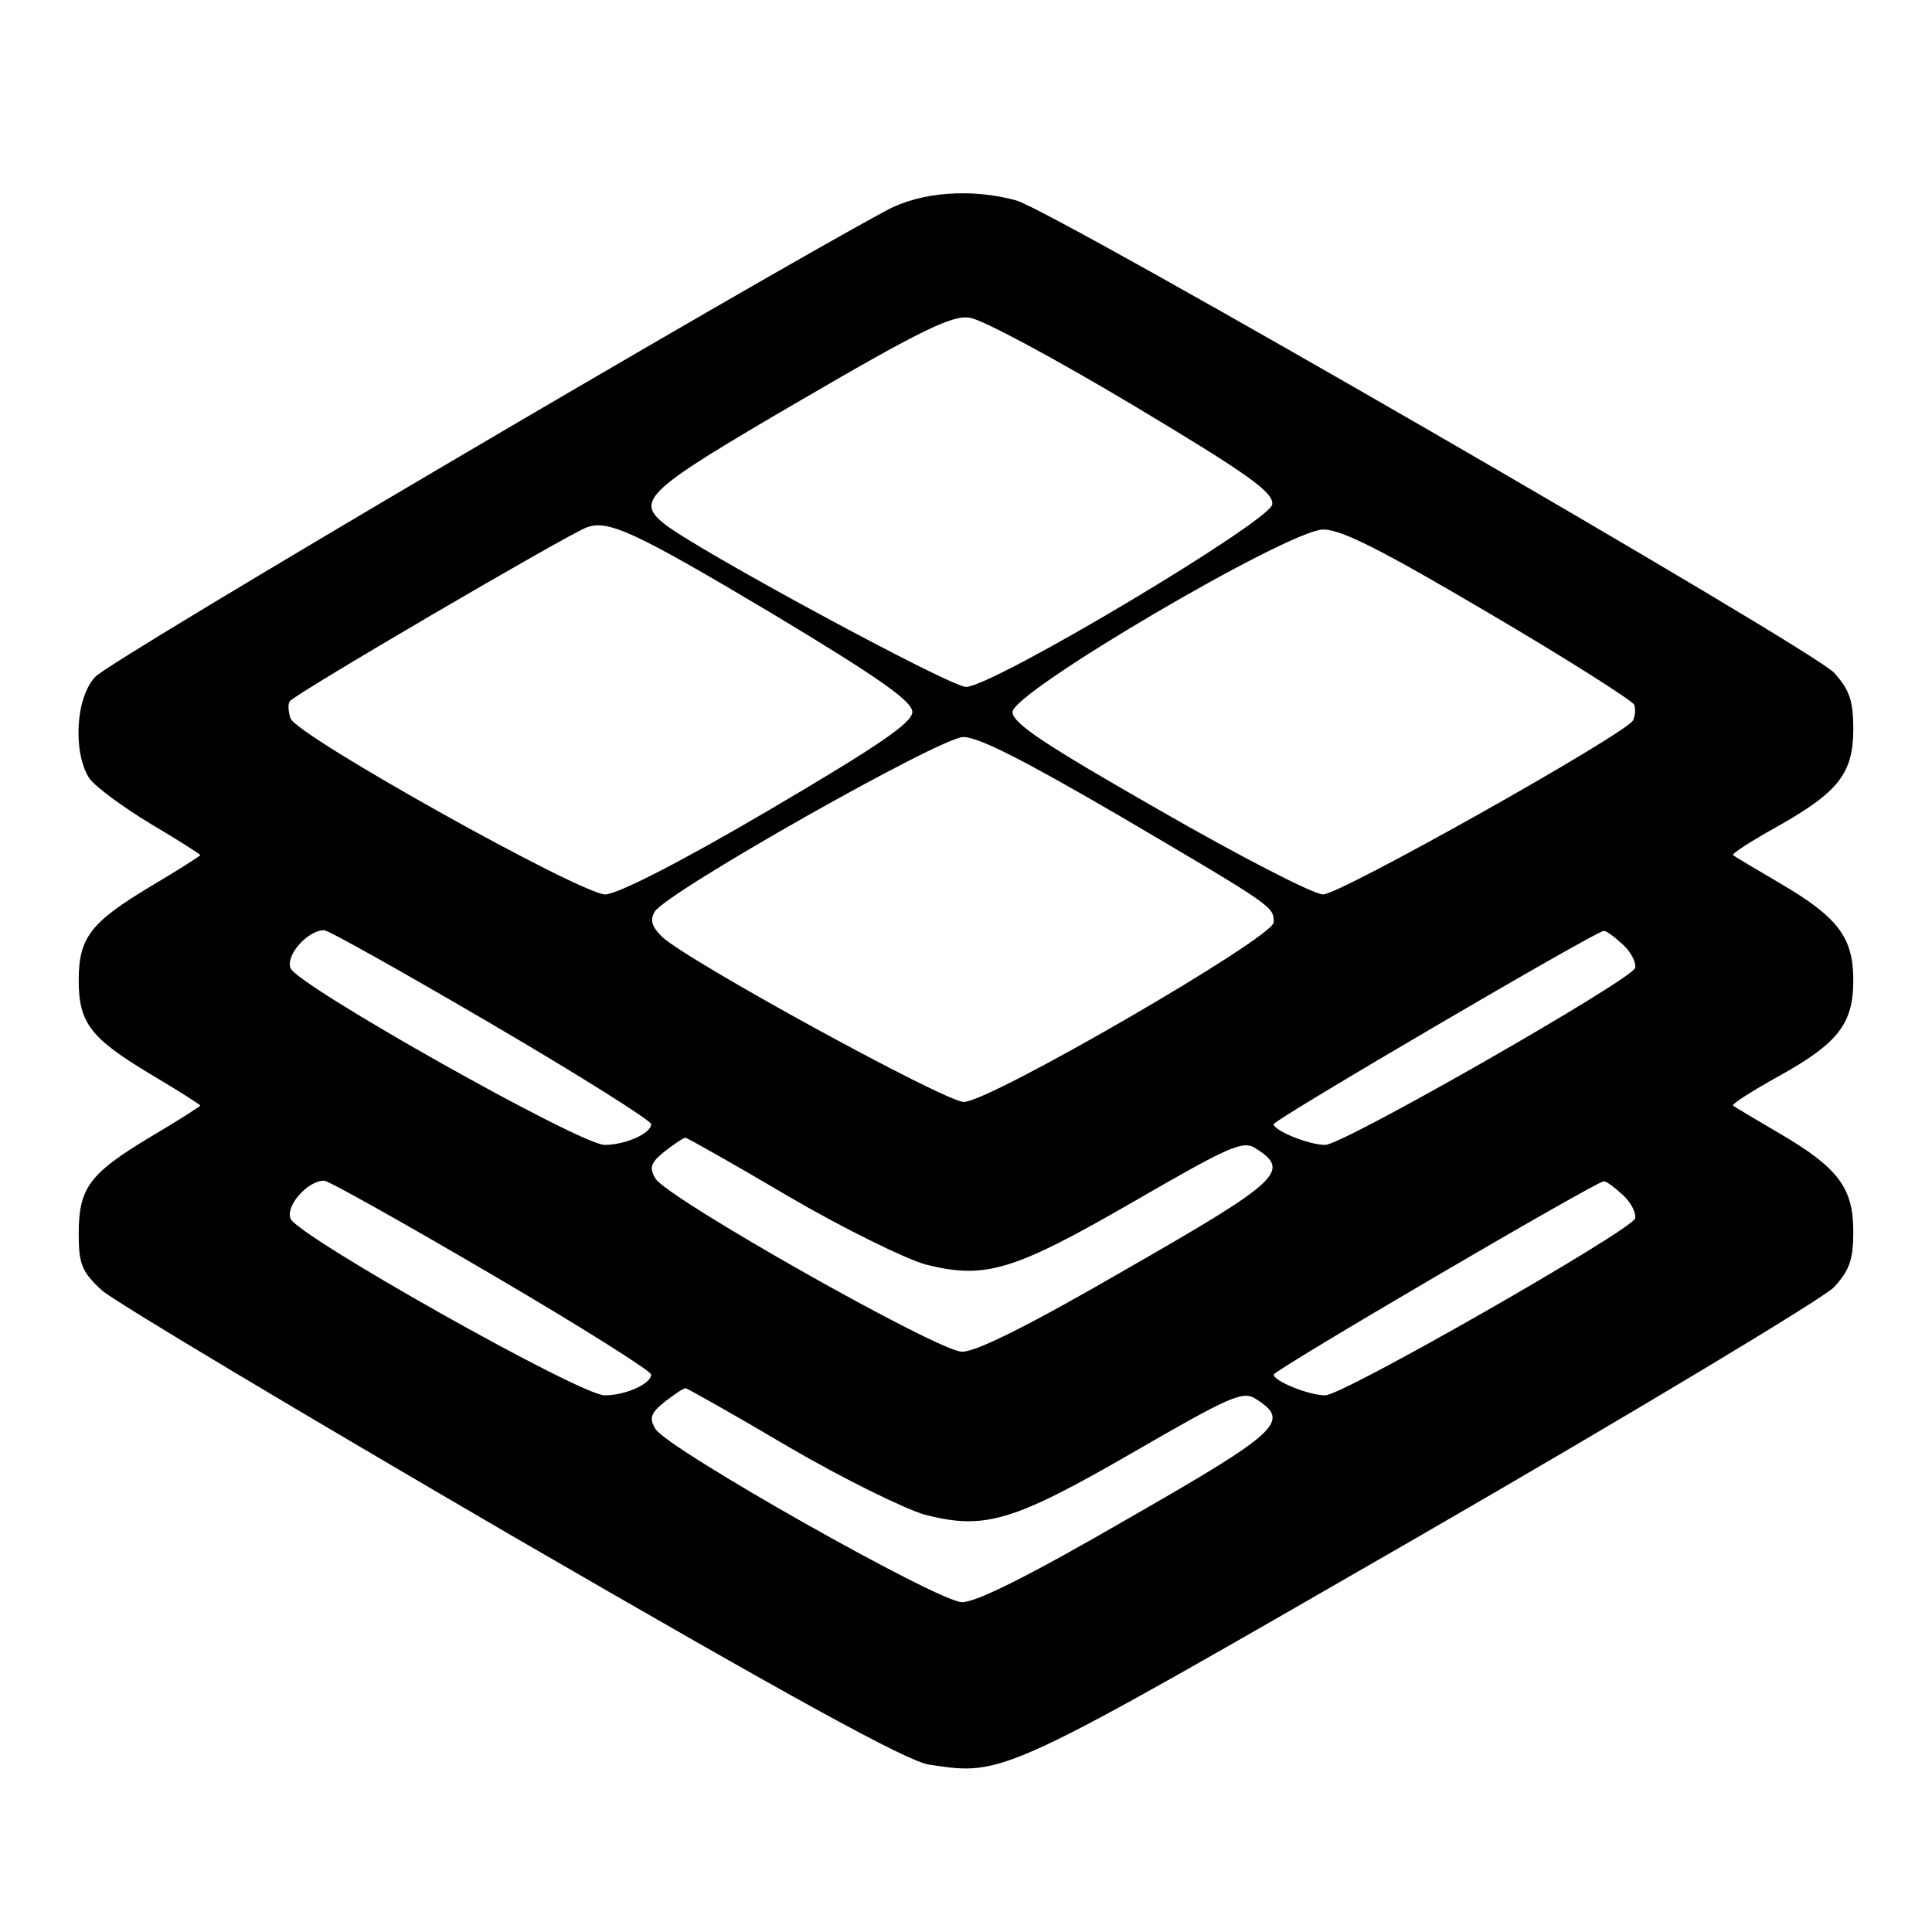 <?xml version="1.0" standalone="no"?>
<!DOCTYPE svg PUBLIC "-//W3C//DTD SVG 20010904//EN"
 "http://www.w3.org/TR/2001/REC-SVG-20010904/DTD/svg10.dtd">
<svg version="1.0" xmlns="http://www.w3.org/2000/svg"
 width="270pt" height="270pt" viewBox="0 0 270 270"
 preserveAspectRatio="xMidYMid meet">
<g transform="translate(0,270) scale(0.1,-0.1)"
fill="#000000" stroke="none">
<path d="M1239 2406 c-188 -101 -1089 -631 -1106 -652 -28 -30 -31 -107 -8
-142 9 -12 47 -40 85 -63 39 -23 70 -43 70 -44 0 -1 -31 -21 -70 -44 -83 -50
-100 -71 -100 -131 0 -60 17 -81 100 -131 39 -23 70 -43 70 -44 0 -1 -31 -21
-70 -44 -85 -51 -100 -71 -100 -135 0 -42 4 -53 32 -79 18 -16 276 -170 573
-343 395 -229 552 -315 583 -320 106 -16 99 -19 687 320 303 175 562 331 578
347 22 24 27 39 27 78 0 61 -21 89 -103 137 -34 20 -63 37 -65 39 -2 2 26 20
62 40 85 47 106 74 106 135 0 60 -21 88 -103 136 -34 20 -63 37 -65 39 -2 2
26 20 62 40 85 48 106 74 106 136 0 39 -5 55 -27 79 -32 34 -1089 645 -1143
660 -62 17 -133 12 -181 -14z m344 -272 c162 -97 197 -122 195 -139 -4 -24
-389 -254 -428 -255 -22 0 -381 194 -423 229 -39 32 -22 47 191 171 168 98
213 120 237 116 17 -2 119 -57 228 -122z m-503 -292 c148 -89 195 -122 195
-137 0 -15 -47 -47 -200 -137 -126 -74 -211 -117 -229 -118 -34 0 -430 221
-440 246 -3 9 -4 20 -1 24 5 9 388 233 415 243 30 11 67 -6 260 -121z m1001 1
c109 -64 200 -122 203 -128 2 -7 1 -16 -2 -22 -14 -21 -409 -243 -433 -243
-13 0 -116 53 -229 118 -159 91 -205 121 -205 137 0 28 385 254 434 255 26 0
81 -28 232 -117z m-515 -284 c216 -127 214 -126 214 -148 0 -21 -397 -251
-433 -251 -26 0 -386 197 -422 231 -14 14 -17 23 -10 35 18 28 398 243 431
244 22 0 86 -33 220 -111z m-879 -290 c123 -72 223 -135 223 -140 0 -13 -36
-29 -65 -29 -34 0 -430 223 -439 247 -7 18 24 53 47 53 6 0 111 -59 234 -131z
m1581 111 c12 -11 19 -26 17 -33 -8 -18 -408 -247 -433 -247 -23 0 -72 20 -72
29 0 6 449 269 461 270 3 1 15 -8 27 -19z m-1166 -352 c77 -45 163 -87 191
-95 83 -21 122 -10 290 87 135 78 154 87 172 75 49 -31 35 -45 -178 -167 -138
-80 -214 -118 -233 -117 -34 1 -411 214 -428 242 -9 15 -7 22 13 38 13 10 26
19 29 19 2 0 68 -37 144 -82z m-415 -109 c123 -72 223 -135 223 -140 0 -13
-36 -29 -65 -29 -34 0 -430 223 -439 247 -7 18 24 53 47 53 6 0 111 -59 234
-131z m1581 111 c12 -11 19 -26 17 -33 -8 -18 -408 -247 -433 -247 -23 0 -72
20 -72 29 0 6 449 269 461 270 3 1 15 -8 27 -19z m-1166 -352 c77 -45 163 -87
191 -95 83 -21 122 -10 290 87 135 78 154 87 172 75 49 -31 35 -45 -178 -167
-138 -80 -214 -118 -233 -117 -34 1 -411 214 -428 242 -9 15 -7 22 13 38 13
10 26 19 29 19 2 0 68 -37 144 -82z"/>
</g>
</svg>
